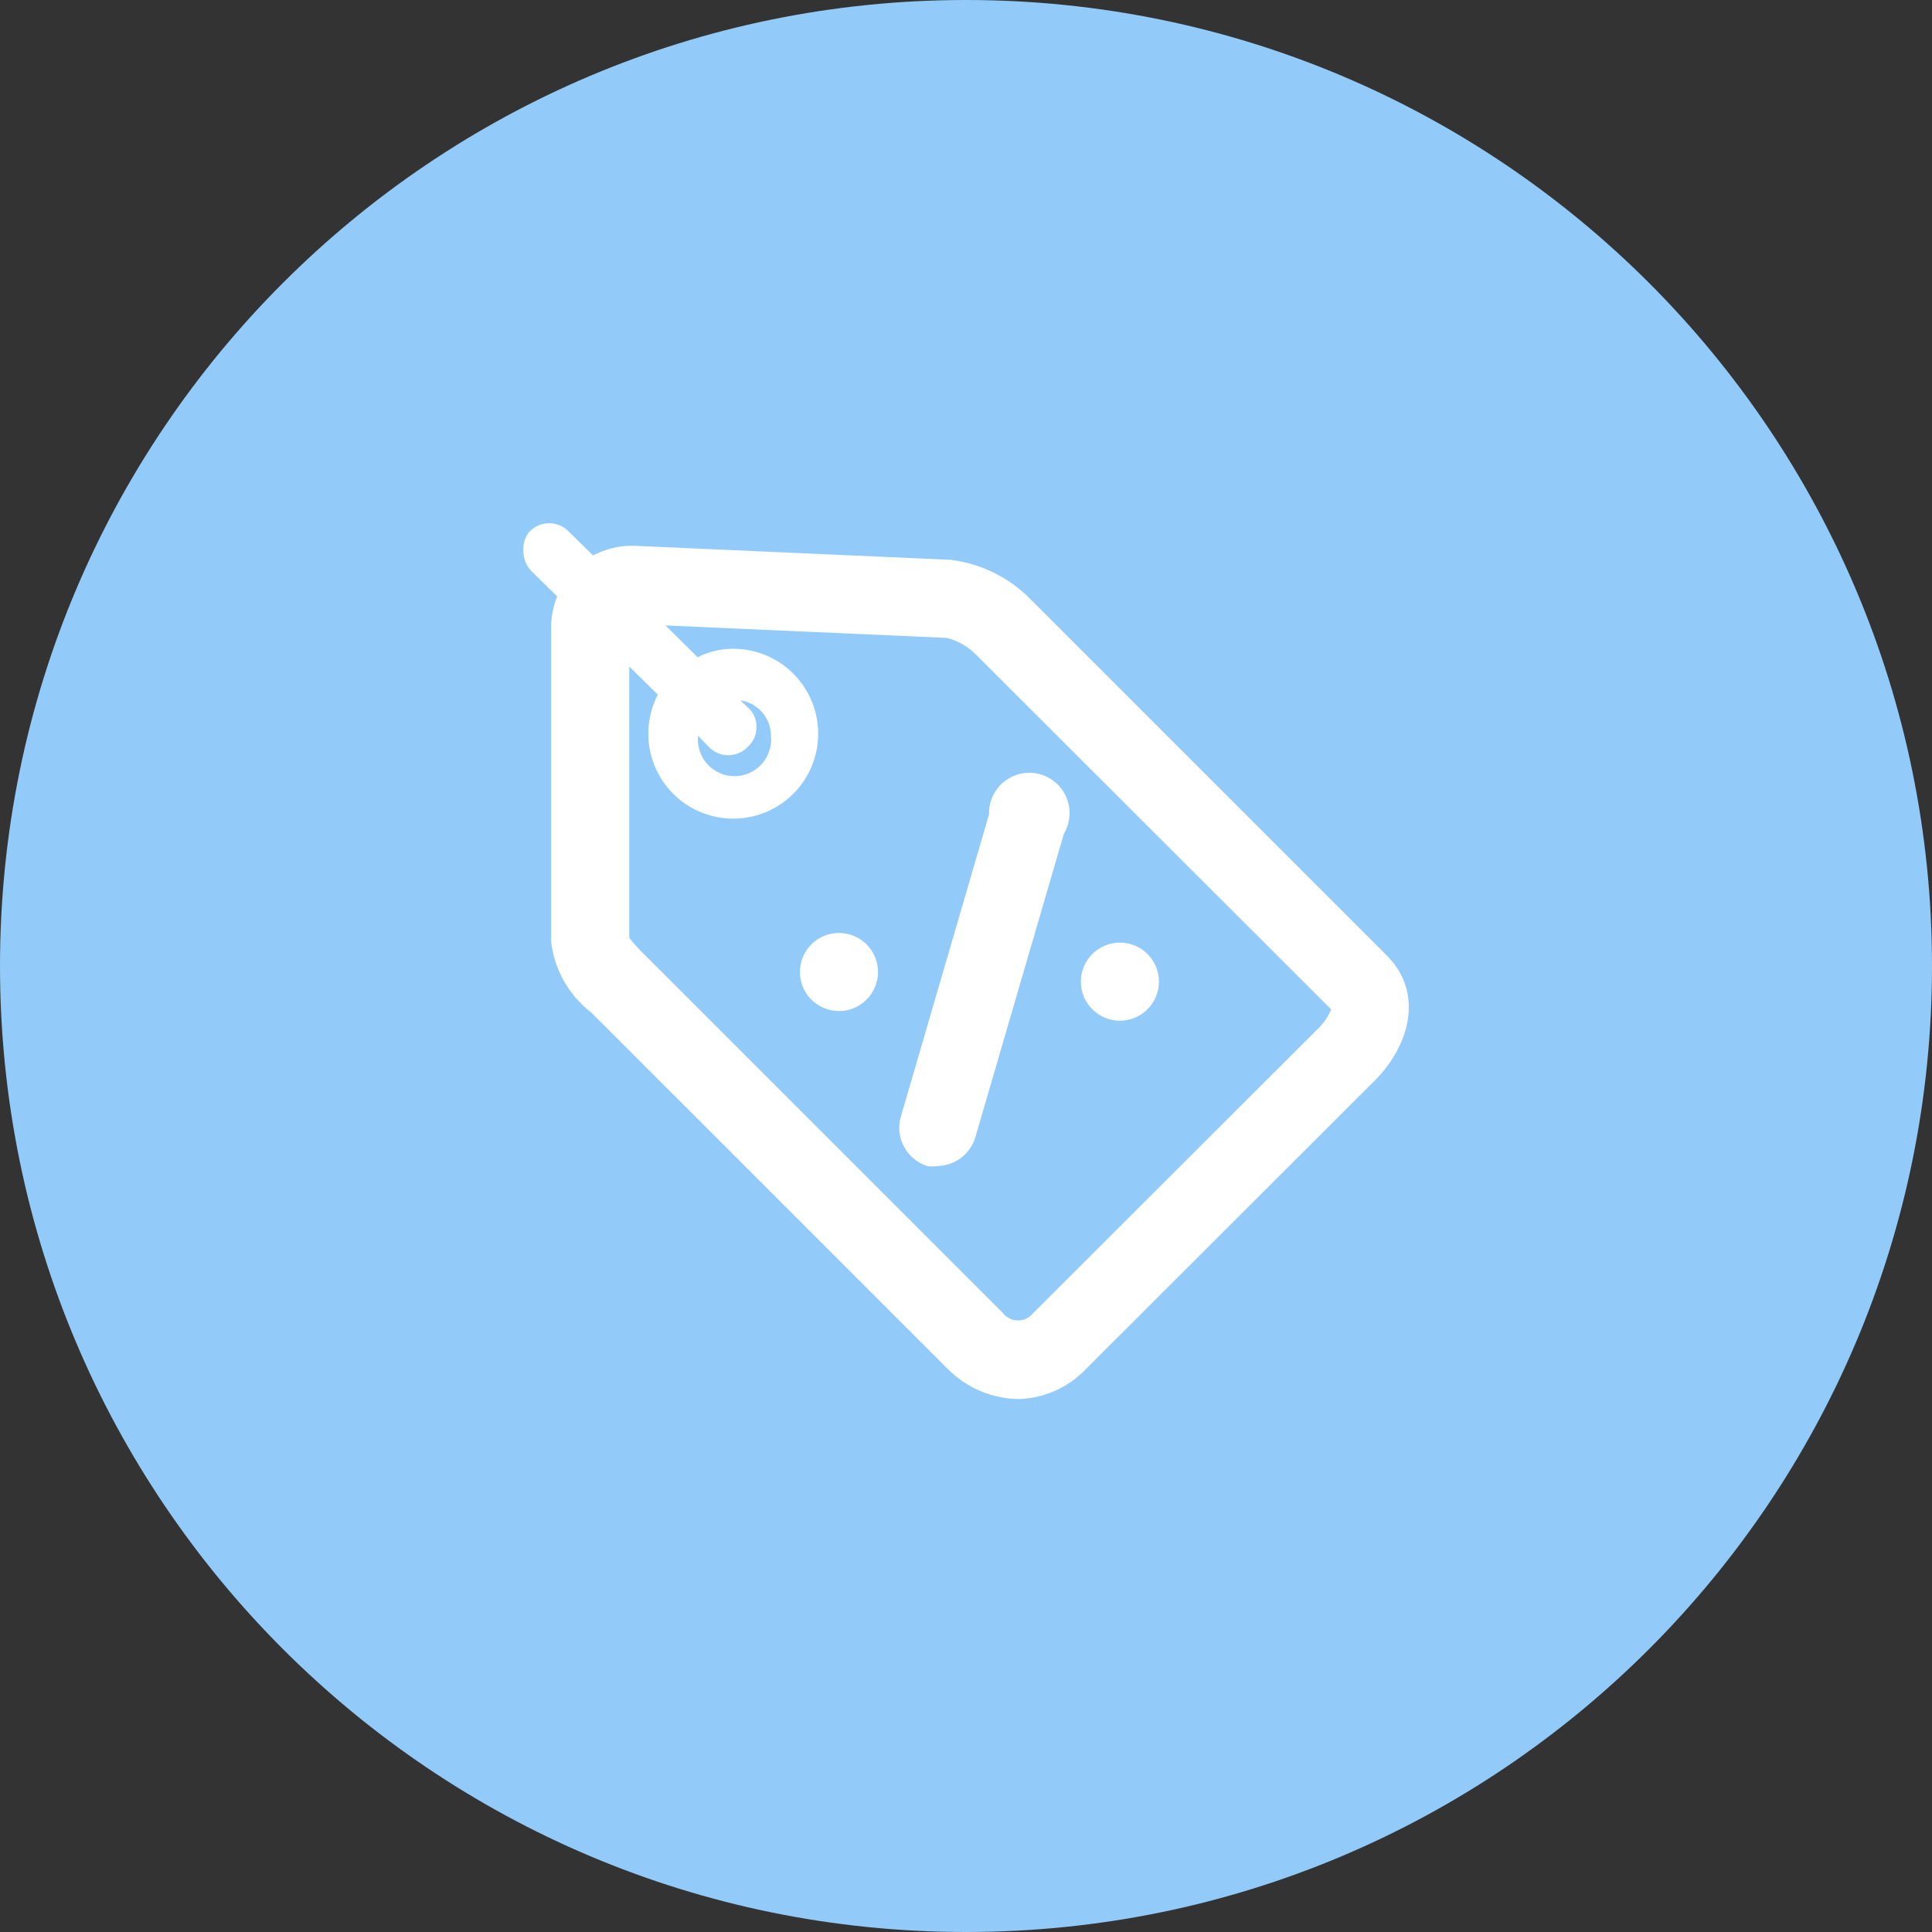 <svg xmlns="http://www.w3.org/2000/svg" width="96" height="96" fill="none" viewBox="0 0 96 96">
    <rect x="0" y="0" width="96" height="96" fill="#333333" stroke="none"/>
    <path fill="#92CBF9" d="M48 96c26.51 0 48-21.49 48-48S74.51 0 48 0 0 21.49 0 48s21.49 48 48 48z"/>
    <path fill="#fff" d="M41.687 50.238c1.072 0 1.94-.868 1.94-1.94 0-1.071-.869-1.94-1.94-1.94s-1.94.869-1.94 1.94c0 1.072.869 1.94 1.94 1.94zM55.647 50.718c1.072 0 1.94-.869 1.94-1.94 0-1.072-.869-1.94-1.94-1.94s-1.94.868-1.94 1.94c0 1.071.869 1.94 1.94 1.94z"/>
    <path fill="#fff" d="M68.967 47.538l-17.72-17.72c-1.066-1.104-2.477-1.81-4-2l-15.78-.7c-.696-.01-1.384.155-2 .48l-1.18-1.16c-.127-.138-.282-.248-.454-.324-.172-.075-.358-.114-.546-.114-.188 0-.374.039-.546.114-.172.076-.327.186-.454.324-.215.28-.315.63-.28.98.005.36.148.704.4.96l1.28 1.26c-.206.501-.308 1.039-.3 1.58v15.6c.085.687.305 1.35.648 1.951.344.601.803 1.128 1.352 1.55l17.7 17.7c.943.949 2.222 1.488 3.56 1.5.634-.024 1.257-.172 1.833-.436.577-.264 1.096-.64 1.527-1.105l14.18-14.16c1.82-1.74 2.6-4.4.78-6.28zm-3.44 3.54l-14.18 14.16c-.09.117-.205.21-.337.275-.131.065-.276.099-.423.099-.147 0-.292-.034-.424-.099-.131-.064-.246-.159-.336-.275l-17.7-17.7c-.31-.292-.597-.606-.86-.94v-13.48l1.42 1.4c-.423.817-.567 1.75-.411 2.657.156.907.605 1.738 1.277 2.366.672.629 1.531 1.02 2.446 1.115.916.095 1.837-.112 2.624-.59.786-.476 1.396-1.198 1.735-2.053.339-.855.389-1.798.142-2.685-.246-.886-.775-1.668-1.507-2.226-.732-.558-1.626-.861-2.546-.864-.619-.006-1.23.138-1.78.42l-1.6-1.58 14 .62c.555.15 1.06.447 1.46.86l17.62 17.6c-.144.345-.355.657-.62.92zm-30.34-14c.126.141.28.254.452.331.172.077.359.117.548.117.189 0 .375-.04.548-.117.172-.077.326-.19.452-.33.129-.12.23-.267.3-.428.068-.162.102-.337.1-.513.007-.18-.026-.358-.095-.524-.069-.165-.173-.314-.305-.436l-.4-.38c.422.063.808.275 1.087.598.28.323.433.735.433 1.162.027.254 0 .51-.08.753-.078.243-.207.466-.377.656-.171.19-.38.34-.613.444-.233.104-.485.158-.74.158s-.507-.054-.74-.158c-.233-.103-.442-.255-.613-.444-.17-.19-.3-.413-.378-.656-.079-.243-.106-.5-.08-.753l.5.52z"/>
    <path fill="#fff" d="M46.606 57.938c-.178.03-.36.03-.54 0-.484-.157-.89-.492-1.135-.938-.245-.446-.311-.969-.184-1.462l4.4-15.08c-.01-.31.053-.617.184-.899.13-.281.324-.529.566-.722.243-.194.527-.329.83-.393.304-.065.618-.059.918.019.3.077.579.224.813.427.234.204.418.459.536.746.118.286.169.597.147.906-.023.31-.116.61-.274.877l-4.4 15.08c-.119.405-.362.763-.696 1.022-.335.259-.742.405-1.165.417z"/>
</svg>
